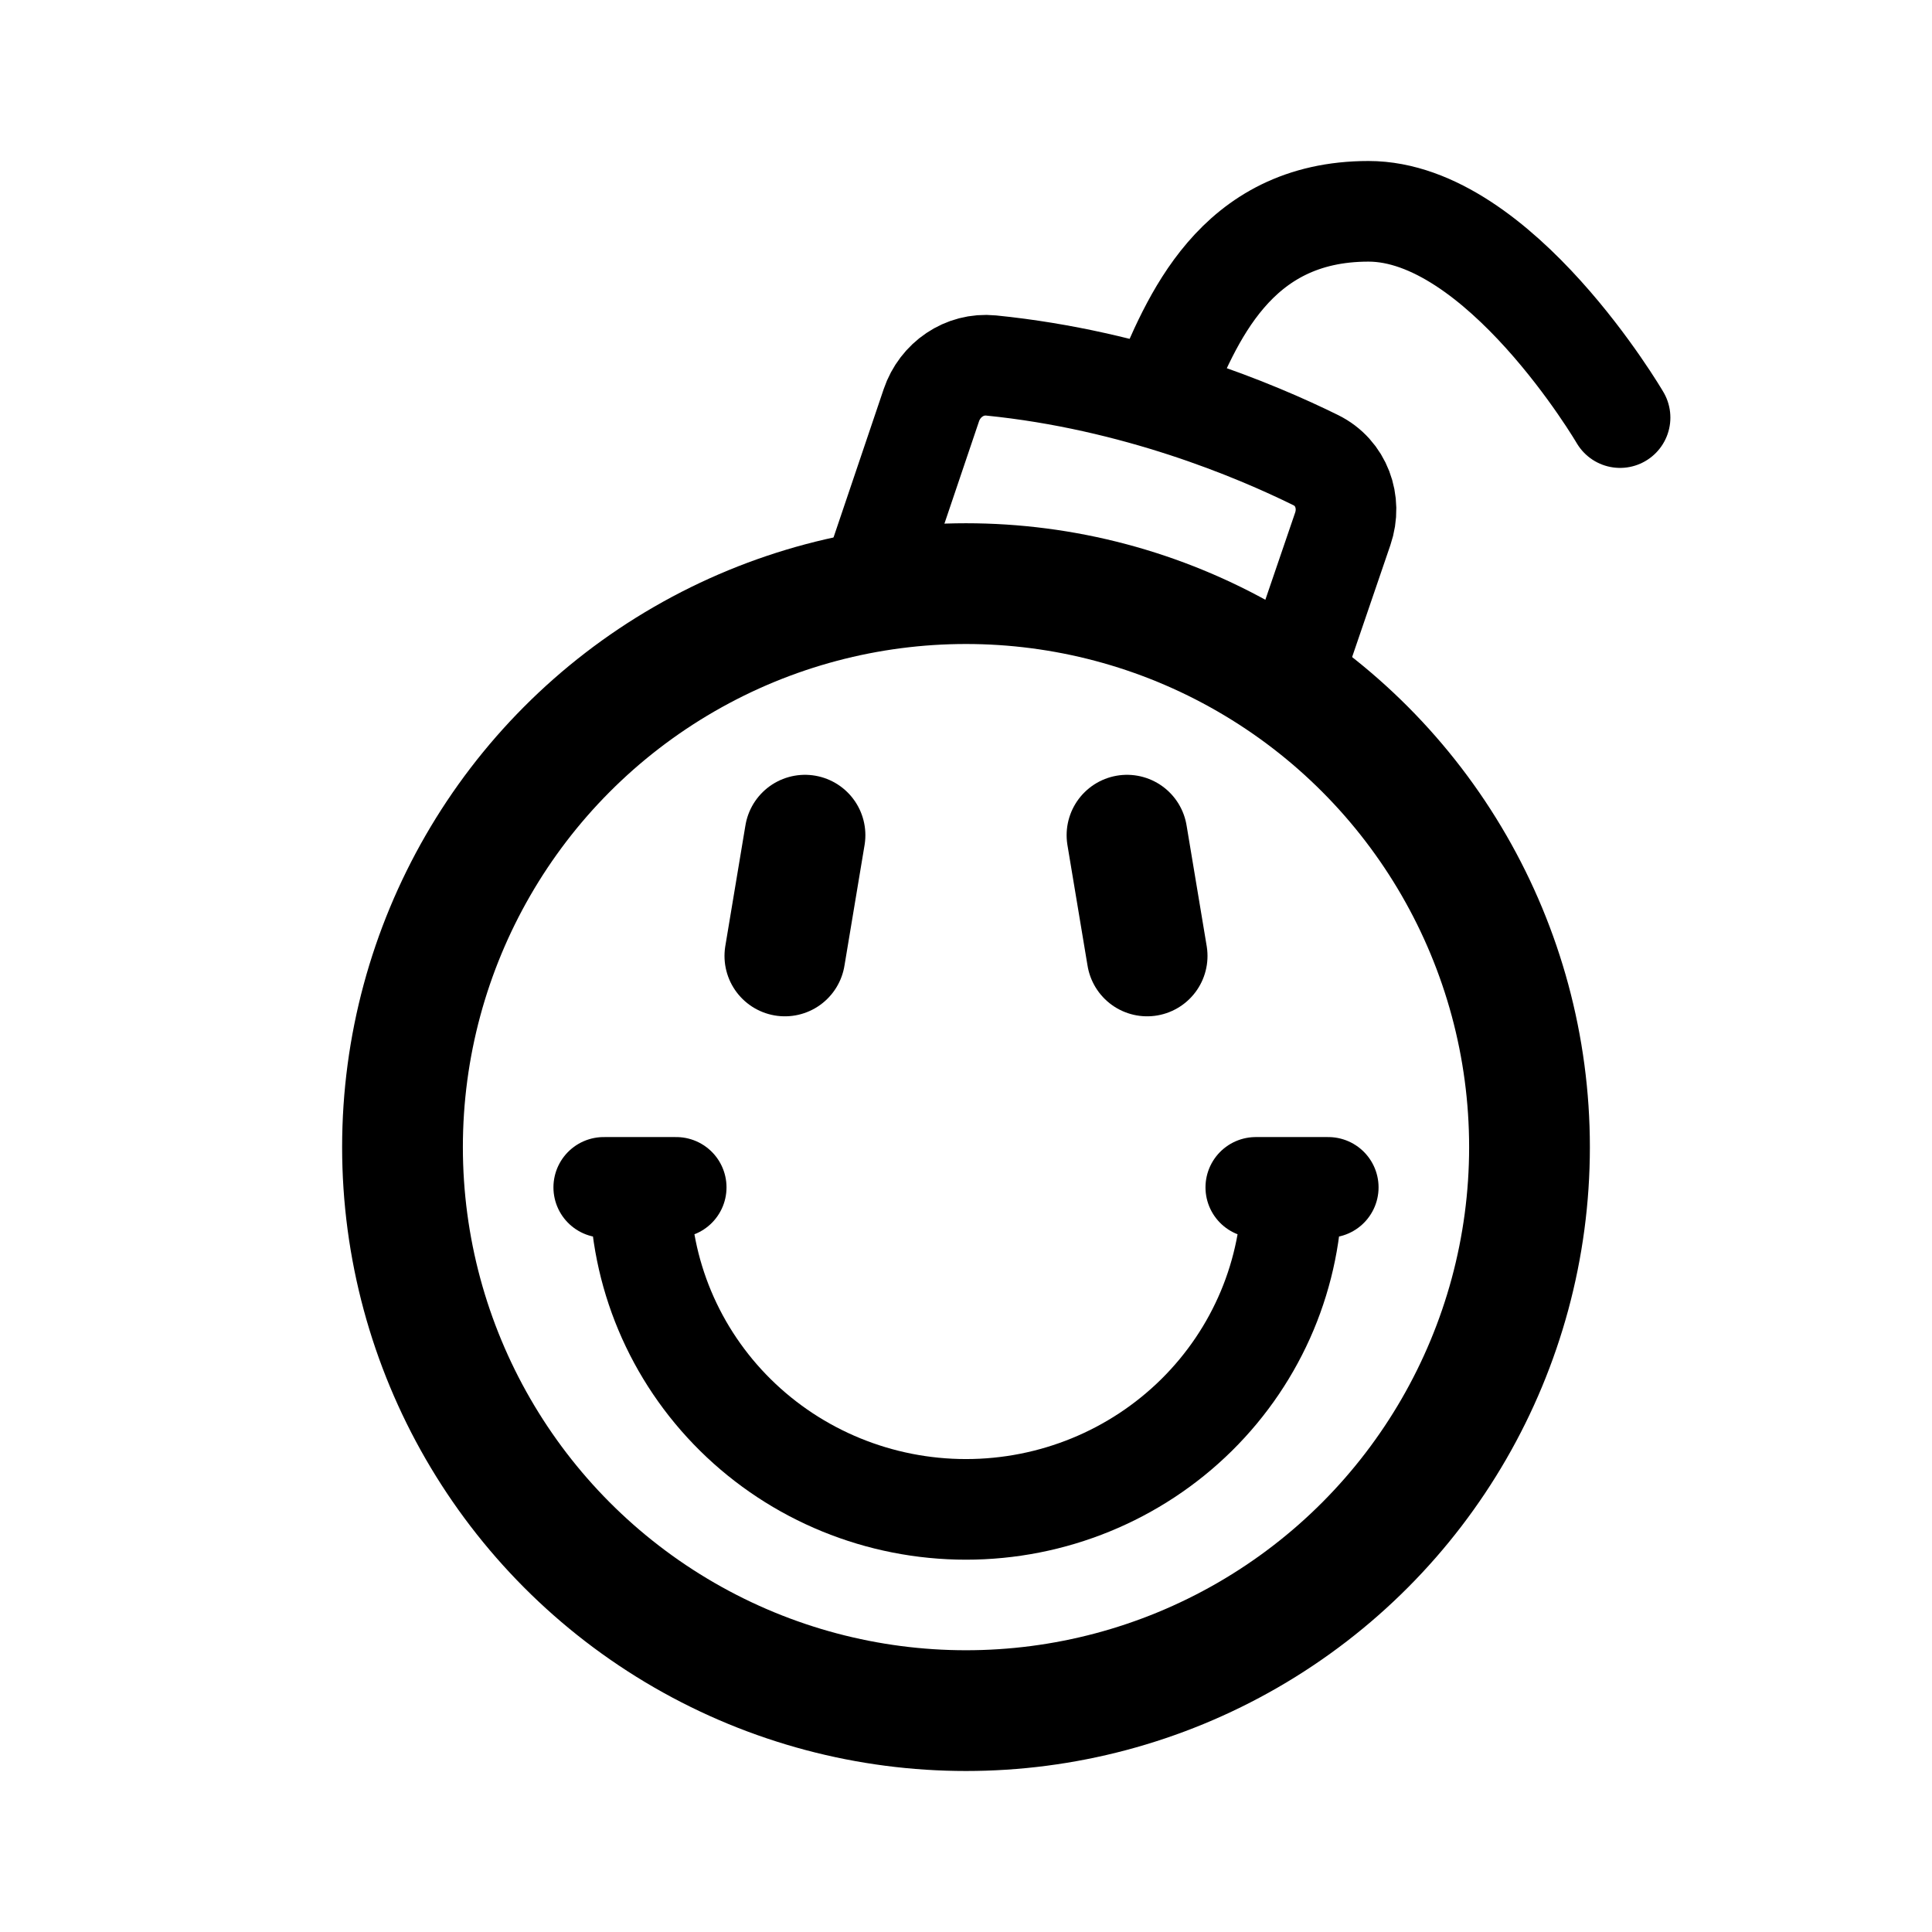 <svg width="192" height="192" viewBox="0 0 192 192" fill="none" xmlns="http://www.w3.org/2000/svg"><circle cx="96" cy="114" r="56" stroke="#000" stroke-width="12" stroke-linejoin="round"/><path d="m128.12 68.127 5.324-15.575c.909-2.66-.155-5.575-2.676-6.819-6.02-2.97-17.933-7.973-32.273-9.41-2.656-.265-5.083 1.417-5.938 3.946L86.275 58.85M161 41.5S149 21 136 21c-13.354 0-17.609 10.917-20.577 18m12.977 79c0 8.487-3.414 16.626-9.49 22.627C112.834 146.629 104.593 150 96 150s-16.834-3.371-22.91-9.373c-6.076-6.001-9.49-14.14-9.49-22.627m64.8 0h3.6m-3.6 0h-3.6m-61.2 0H60m3.6 0h3.6" stroke="#000" stroke-width="10" stroke-linecap="round" stroke-linejoin="round"/><path d="m80 83-2 12m34-12 2 12" stroke="#000" stroke-width="12" stroke-linecap="round"/></svg>